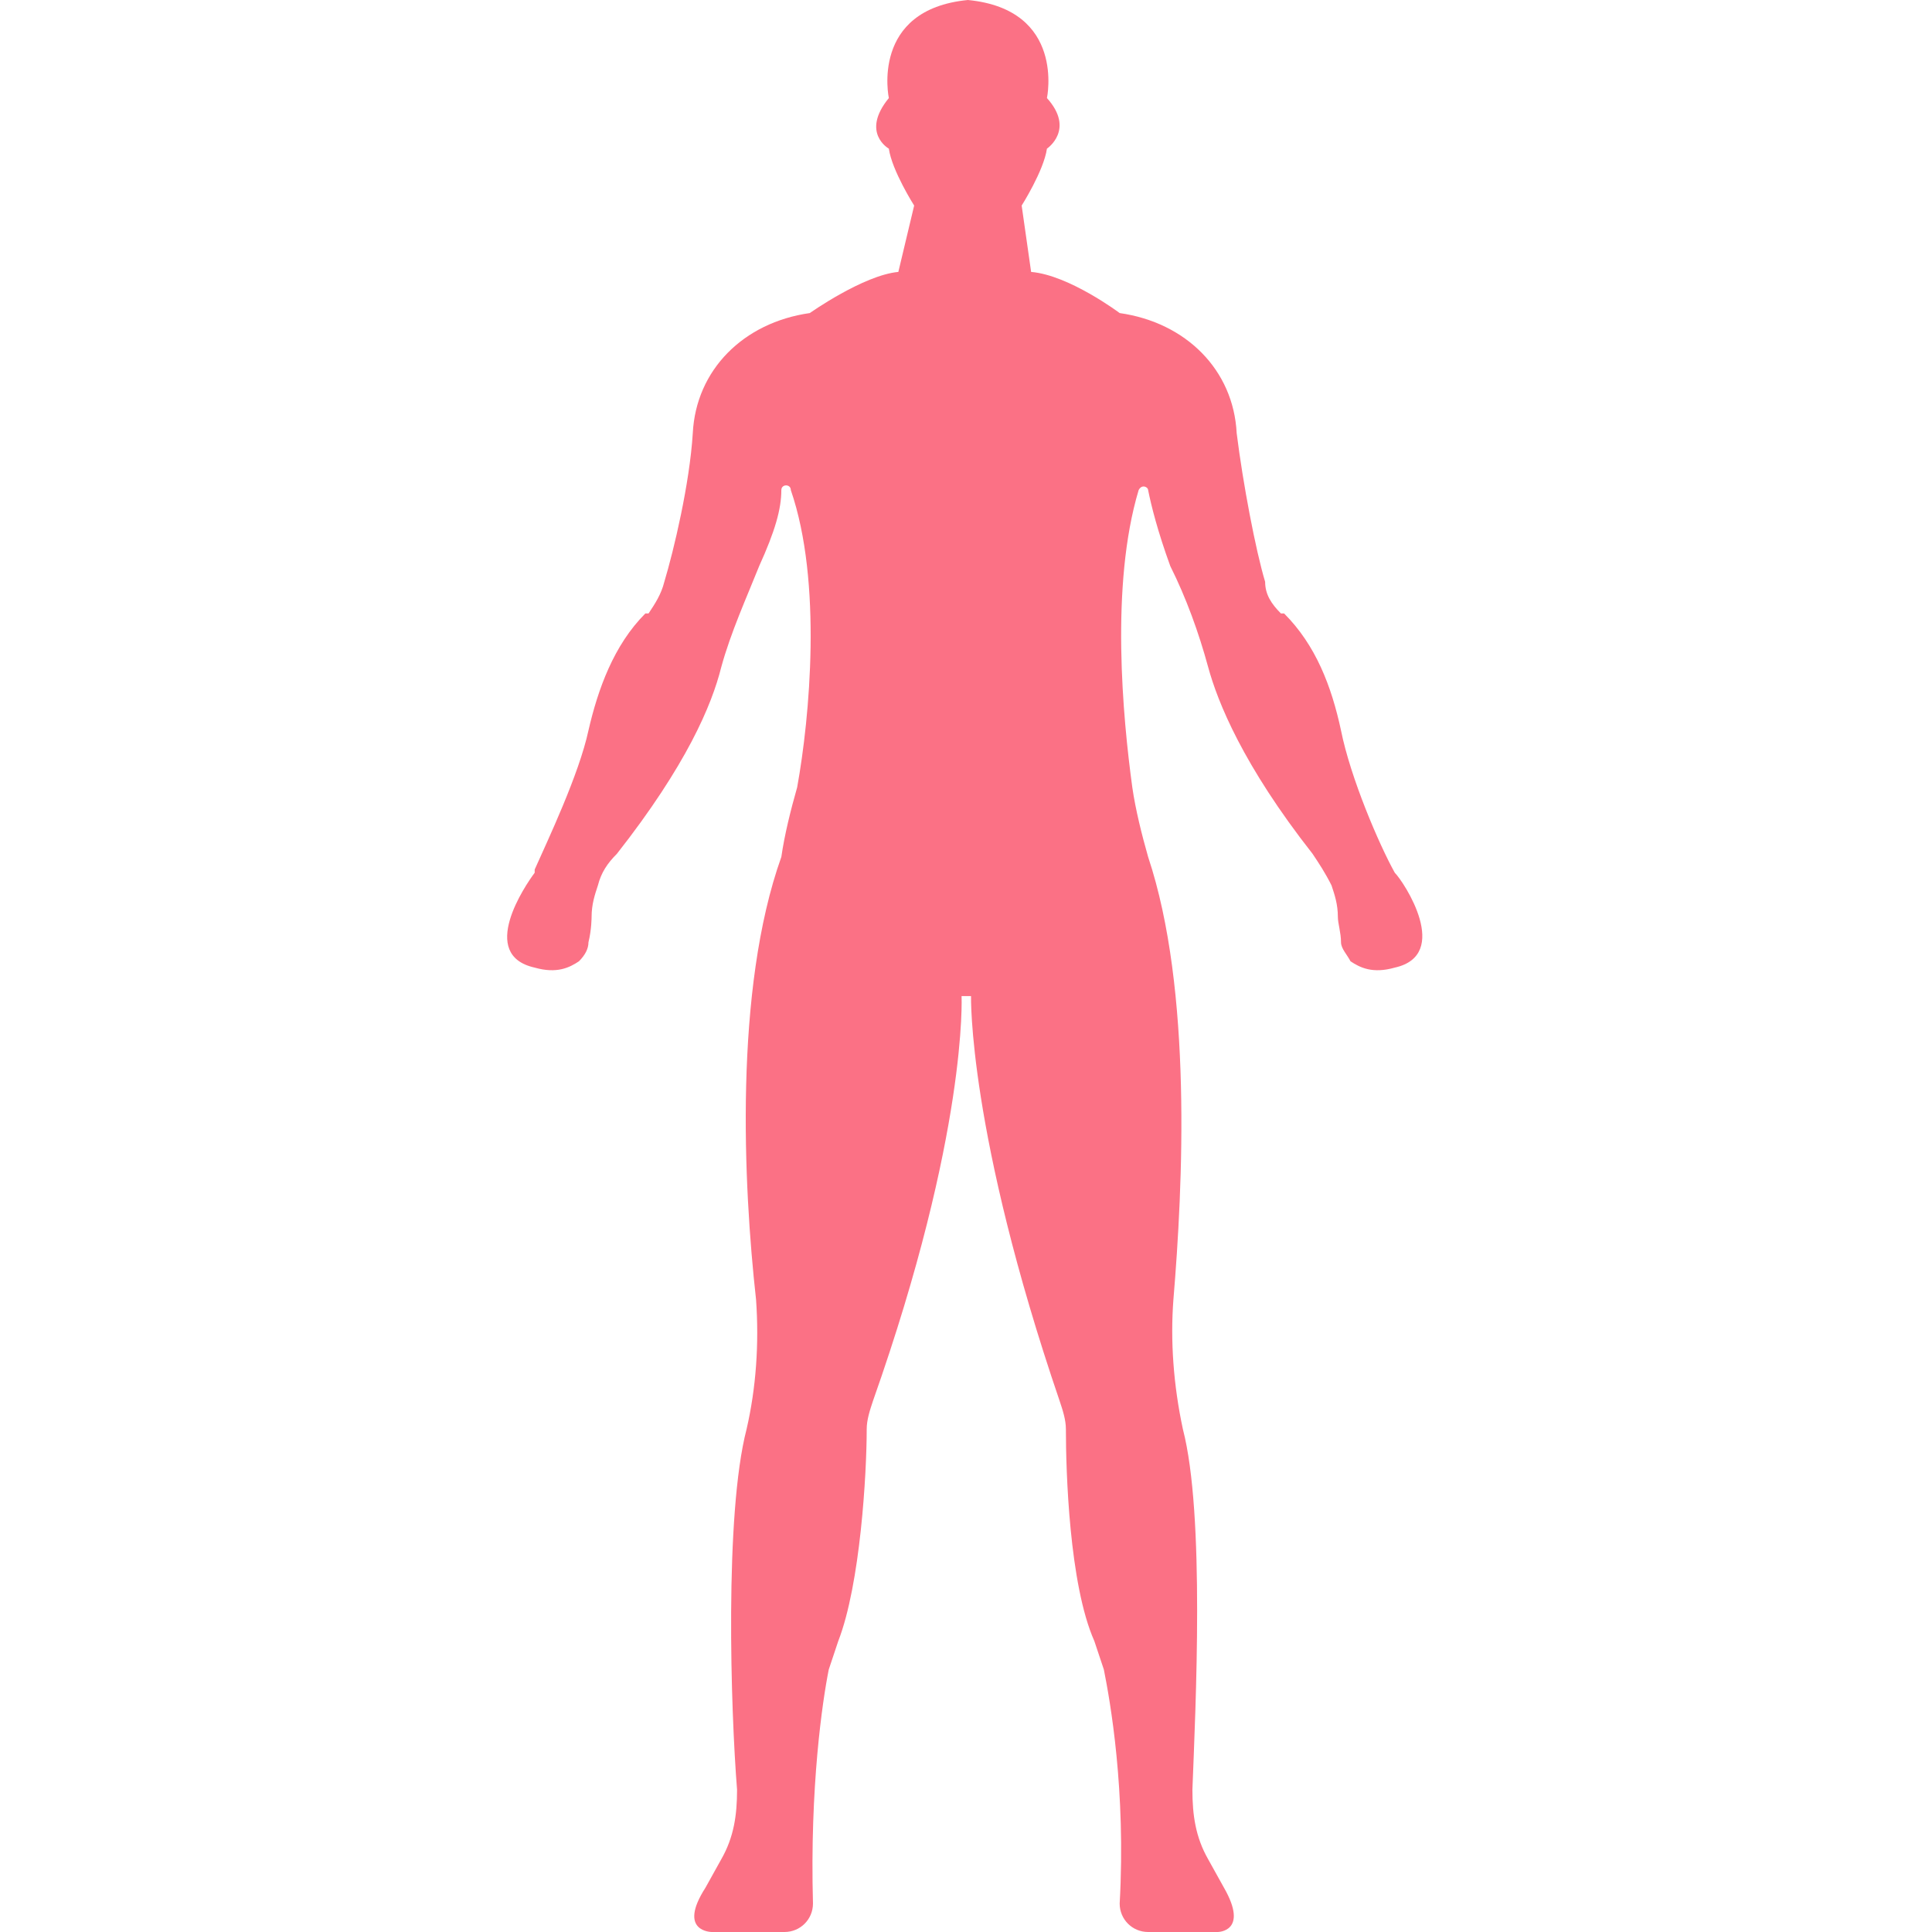 <svg width="48" height="48" viewBox="0 0 48 48" fill="none" xmlns="http://www.w3.org/2000/svg">
<path d="M34.653 21.683C34.574 21.604 34.653 21.683 34.653 21.683C34.26 20.976 33.553 19.326 33.317 18.148C33.081 17.048 32.689 16.027 31.903 15.241C31.903 15.241 31.903 15.241 31.824 15.241C31.589 15.005 31.432 14.77 31.432 14.455C31.196 13.67 30.882 12.02 30.725 10.763C30.646 9.192 29.468 8.013 27.818 7.778C27.818 7.778 26.561 6.835 25.618 6.756L25.383 5.107C25.383 5.107 25.932 4.243 26.011 3.693C26.011 3.693 26.718 3.221 26.011 2.436C26.011 2.436 26.482 0.236 24.047 0C21.612 0.236 22.083 2.436 22.083 2.436C21.376 3.3 22.083 3.693 22.083 3.693C22.162 4.243 22.712 5.107 22.712 5.107L22.319 6.756C21.454 6.835 20.119 7.778 20.119 7.778C18.469 8.013 17.291 9.192 17.212 10.763C17.134 12.02 16.741 13.67 16.505 14.455C16.427 14.77 16.27 15.005 16.113 15.241C16.113 15.241 16.113 15.241 16.034 15.241C15.248 16.027 14.855 17.126 14.62 18.148C14.384 19.247 13.598 20.897 13.284 21.604C13.284 21.604 13.284 21.604 13.284 21.683C13.049 21.997 11.87 23.725 13.284 24.04C13.834 24.197 14.149 24.04 14.384 23.883C14.541 23.725 14.62 23.568 14.62 23.411C14.698 23.097 14.698 22.783 14.698 22.783C14.698 22.468 14.777 22.233 14.855 21.997C14.934 21.683 15.091 21.447 15.327 21.212C17.055 19.012 17.684 17.519 17.919 16.576C18.155 15.712 18.548 14.848 18.862 14.063C19.255 13.198 19.412 12.649 19.412 12.177C19.412 12.02 19.648 12.02 19.648 12.177C20.433 14.455 20.119 17.833 19.805 19.562C19.648 20.112 19.491 20.74 19.412 21.29C18.234 24.59 18.469 29.46 18.784 32.288C18.862 33.388 18.784 34.488 18.548 35.509C17.998 37.63 18.155 42.501 18.312 44.465C18.312 45.094 18.234 45.644 17.919 46.194L17.526 46.901C16.82 48 17.684 48 17.684 48H19.491C19.883 48 20.198 47.686 20.198 47.293C20.119 44.387 20.433 42.266 20.59 41.48C20.669 41.244 20.747 41.008 20.826 40.773C21.376 39.359 21.533 36.609 21.533 35.509C21.533 35.274 21.612 35.038 21.69 34.802C24.047 28.125 23.89 24.747 23.89 24.747H23.968H24.125C24.125 24.747 24.047 28.125 26.325 34.802C26.404 35.038 26.482 35.274 26.482 35.509C26.482 36.531 26.561 39.359 27.189 40.773C27.268 41.008 27.346 41.244 27.425 41.48C27.582 42.266 27.975 44.465 27.818 47.293C27.818 47.686 28.132 48 28.525 48H30.253C30.253 48 31.039 48 30.41 46.901L30.017 46.194C29.703 45.644 29.625 45.094 29.625 44.465C29.703 42.423 29.939 37.63 29.389 35.509C29.153 34.41 29.075 33.31 29.153 32.288C29.389 29.46 29.625 24.59 28.525 21.29C28.368 20.74 28.211 20.112 28.132 19.562C27.896 17.833 27.582 14.534 28.289 12.177C28.368 12.02 28.525 12.099 28.525 12.177C28.604 12.57 28.761 13.198 29.075 14.063C29.468 14.848 29.782 15.712 30.017 16.576C30.253 17.441 30.882 19.012 32.61 21.212C32.767 21.447 32.924 21.683 33.081 21.997C33.16 22.233 33.239 22.468 33.239 22.783C33.239 22.94 33.317 23.175 33.317 23.411C33.317 23.568 33.474 23.725 33.553 23.883C33.788 24.04 34.103 24.197 34.653 24.04C36.067 23.725 34.888 21.919 34.653 21.683Z" fill="#FB7185"/>
</svg>
